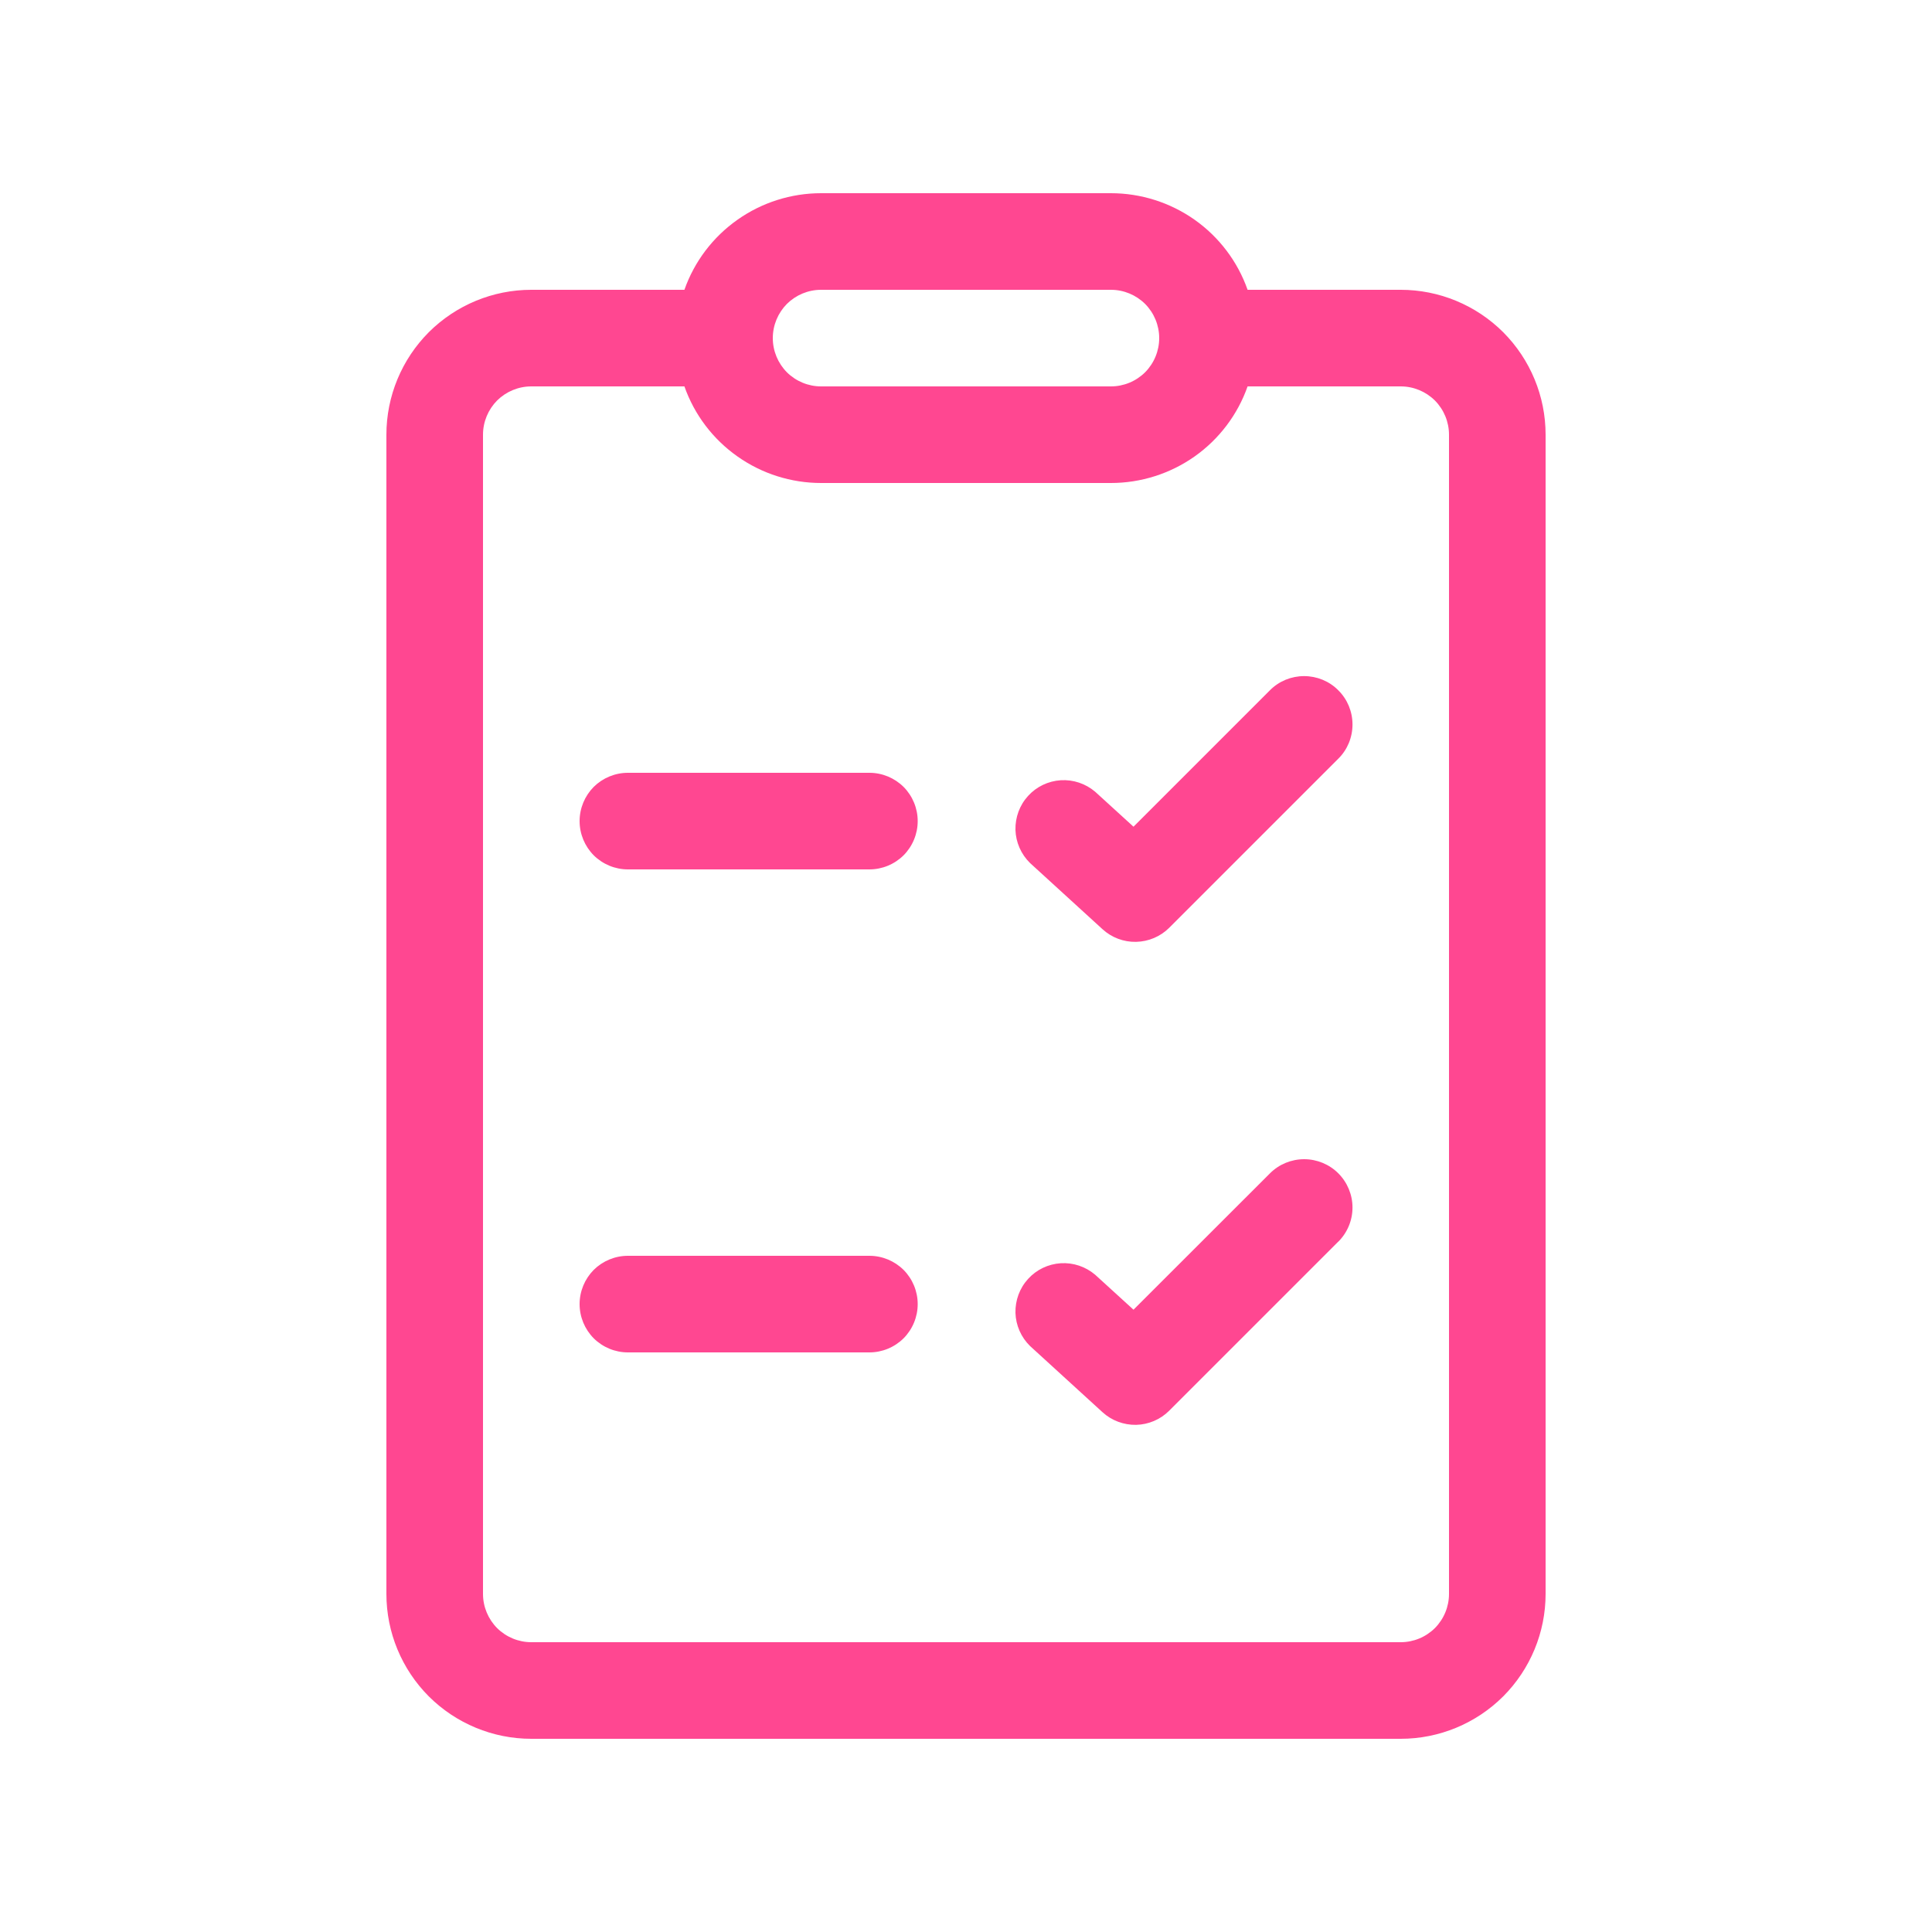 <svg width="20" height="20" viewBox="0 0 20 20" fill="none" xmlns="http://www.w3.org/2000/svg">
    <path d="M13.854 7.146C13.901 7.192 13.938 7.248 13.963 7.308C13.988 7.369 14.001 7.434 14.001 7.5C14.001 7.566 13.988 7.631 13.963 7.692C13.938 7.752 13.901 7.808 13.854 7.854L12.104 9.604C12.013 9.695 11.89 9.747 11.761 9.75C11.633 9.753 11.508 9.706 11.413 9.619L10.663 8.934C10.57 8.843 10.516 8.72 10.512 8.591C10.509 8.461 10.555 8.335 10.643 8.239C10.73 8.143 10.852 8.085 10.981 8.077C11.111 8.069 11.238 8.112 11.337 8.196L11.734 8.558L13.146 7.146C13.192 7.099 13.248 7.062 13.308 7.037C13.369 7.012 13.434 6.999 13.5 6.999C13.566 6.999 13.631 7.012 13.692 7.037C13.752 7.062 13.808 7.099 13.854 7.146V7.146ZM13.854 12.854C13.948 12.76 14.001 12.633 14.001 12.5C14.001 12.368 13.948 12.24 13.854 12.146C13.761 12.053 13.633 12 13.501 12C13.368 12 13.241 12.052 13.147 12.146L11.734 13.558L11.337 13.196C11.238 13.112 11.111 13.069 10.981 13.077C10.852 13.085 10.73 13.143 10.643 13.239C10.555 13.335 10.509 13.461 10.512 13.591C10.516 13.72 10.57 13.843 10.663 13.934L11.413 14.619C11.508 14.706 11.633 14.752 11.761 14.75C11.889 14.747 12.012 14.695 12.103 14.604L13.853 12.854H13.854ZM6.5 8C6.367 8 6.24 8.053 6.146 8.146C6.053 8.24 6 8.367 6 8.5C6 8.633 6.053 8.76 6.146 8.854C6.24 8.947 6.367 9 6.5 9H9C9.133 9 9.26 8.947 9.354 8.854C9.447 8.76 9.5 8.633 9.5 8.5C9.5 8.367 9.447 8.24 9.354 8.146C9.26 8.053 9.133 8 9 8H6.5ZM6 13.5C6 13.367 6.053 13.24 6.146 13.146C6.24 13.053 6.367 13 6.5 13H9C9.133 13 9.26 13.053 9.354 13.146C9.447 13.24 9.5 13.367 9.5 13.5C9.5 13.633 9.447 13.76 9.354 13.854C9.26 13.947 9.133 14 9 14H6.5C6.367 14 6.24 13.947 6.146 13.854C6.053 13.76 6 13.633 6 13.5ZM7.085 3C7.188 2.707 7.38 2.454 7.634 2.275C7.887 2.096 8.19 2 8.5 2H11.5C11.81 2 12.113 2.096 12.367 2.275C12.62 2.454 12.812 2.707 12.915 3H14.5C14.898 3 15.279 3.158 15.561 3.439C15.842 3.721 16 4.102 16 4.5V16.5C16 16.898 15.842 17.279 15.561 17.561C15.279 17.842 14.898 18 14.5 18H5.5C5.102 18 4.721 17.842 4.439 17.561C4.158 17.279 4 16.898 4 16.5V4.5C4 4.102 4.158 3.721 4.439 3.439C4.721 3.158 5.102 3 5.5 3H7.085ZM8.5 3C8.367 3 8.24 3.053 8.146 3.146C8.053 3.24 8 3.367 8 3.5C8 3.633 8.053 3.76 8.146 3.854C8.24 3.947 8.367 4 8.5 4H11.5C11.633 4 11.76 3.947 11.854 3.854C11.947 3.76 12 3.633 12 3.5C12 3.367 11.947 3.24 11.854 3.146C11.76 3.053 11.633 3 11.5 3H8.5ZM7.085 4H5.5C5.367 4 5.24 4.053 5.146 4.146C5.053 4.24 5 4.367 5 4.5V16.5C5 16.633 5.053 16.76 5.146 16.854C5.24 16.947 5.367 17 5.5 17H14.5C14.633 17 14.76 16.947 14.854 16.854C14.947 16.76 15 16.633 15 16.5V4.5C15 4.367 14.947 4.24 14.854 4.146C14.76 4.053 14.633 4 14.5 4H12.915C12.812 4.293 12.62 4.546 12.367 4.725C12.113 4.904 11.81 5 11.5 5H8.5C8.19 5 7.887 4.904 7.634 4.725C7.38 4.546 7.188 4.293 7.085 4V4Z" fill="#FF4791" />
</svg>
    